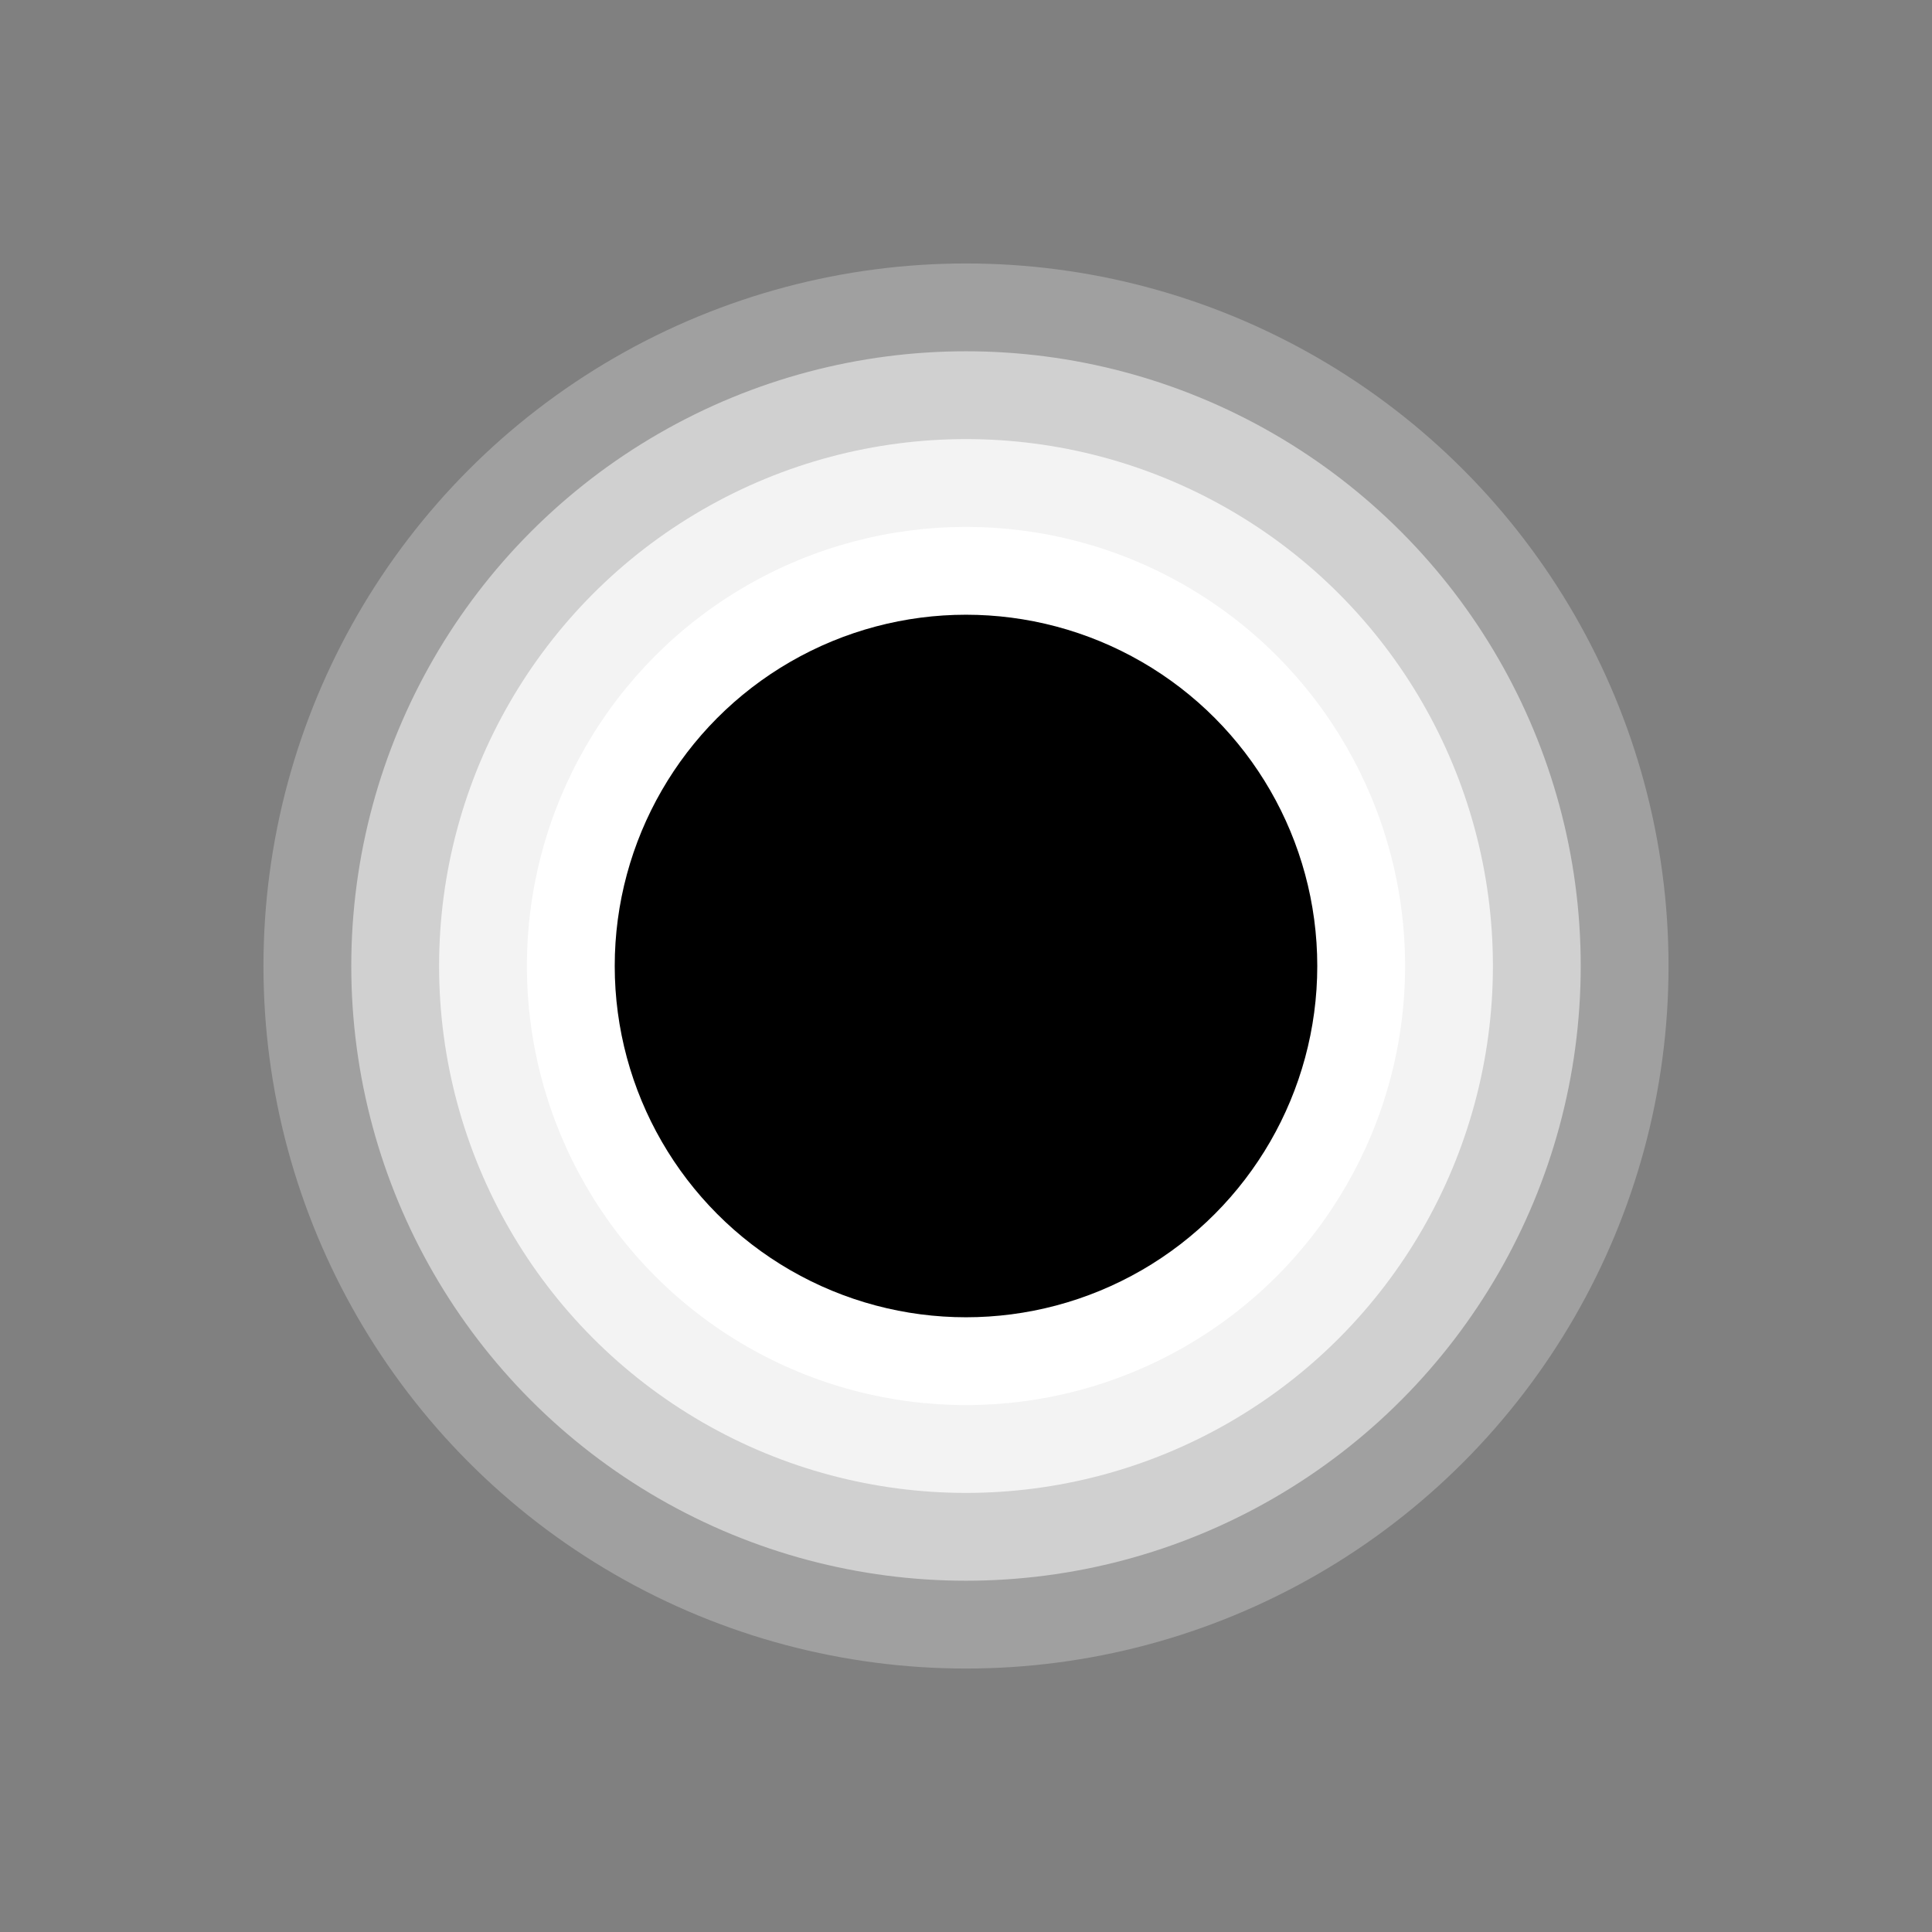 <svg xmlns="http://www.w3.org/2000/svg" width="11" height="11" viewBox="0 0 11 11">
  <rect x="0" y="0" width="11" height="11" fill="#808080" stroke="none"/>
  <title>dot-10</title>
<circle opacity="0.25" fill="#fff" cx="5.5" cy="5.5" r="4"/>
<circle opacity="0.5" fill="#fff" cx="5.5" cy="5.5" r="3.5"/>
<circle opacity="0.75" fill="#fff" cx="5.5" cy="5.5" r="3"/>
<circle fill="#fff" cx="5.5" cy="5.5" r="2.5"/>
<circle cx="5.5" cy="5.5" r="2"/>
</svg>